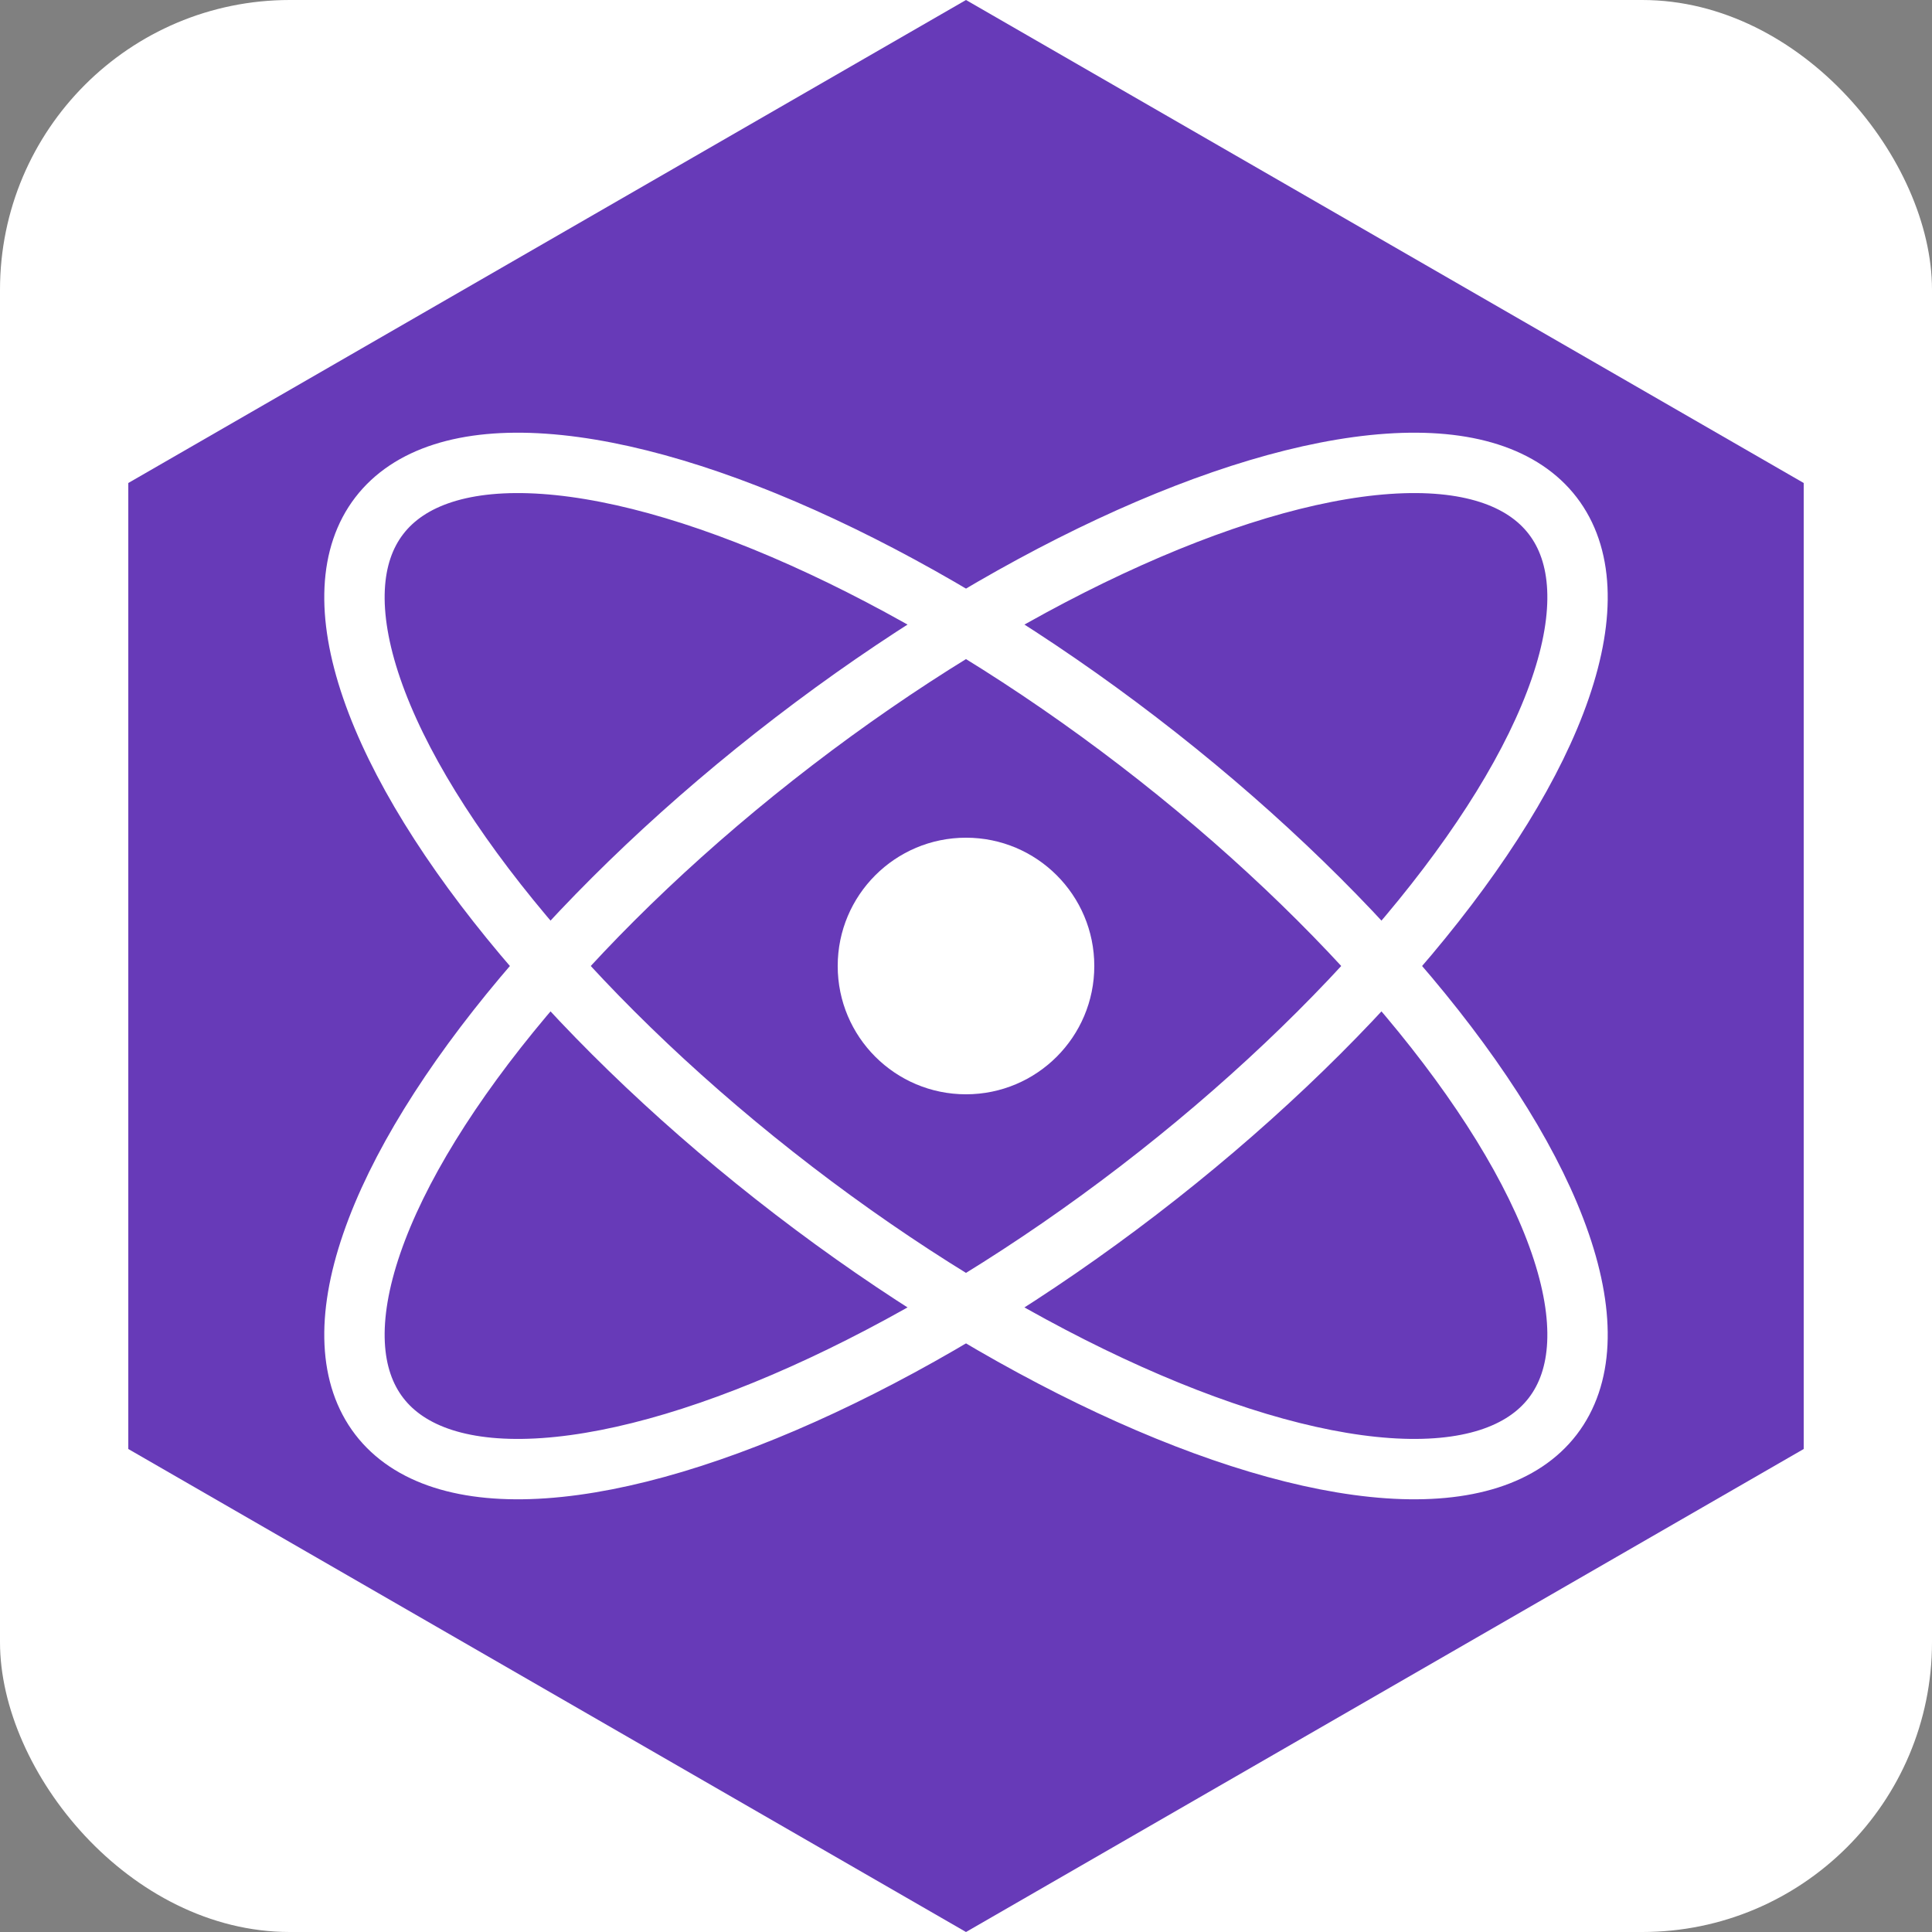 <svg xmlns="http://www.w3.org/2000/svg" aria-label="Preact" role="img" viewBox="0 0 512 512" fill="#000000"><rect x="0" y="0" width="512" height="512" fill="#808080" stroke="none"/><g id="SVGRepo_bgCarrier" stroke-width="0"></g><g id="SVGRepo_tracerCarrier" stroke-linecap="round" stroke-linejoin="round"></g><g id="SVGRepo_iconCarrier"> <rect width="512" height="512" rx="15%" fill="#ffffff"></rect> <g transform="translate(256,256)"> <path d="M0,-256 222,-128 222,128 0,256 -222,128 -222,-128z" fill="#673ab8"></path> <ellipse cx="0" cy="0" stroke-width="16" rx="75" ry="196" fill="none" stroke="#ffffff" transform="rotate(52.5)"></ellipse> <ellipse cx="0" cy="0" stroke-width="16" rx="75" ry="196" fill="none" stroke="#ffffff" transform="rotate(-52.5)"></ellipse> <circle cx="0" cy="0" r="34" fill="#ffffff"></circle> </g> </g></svg>